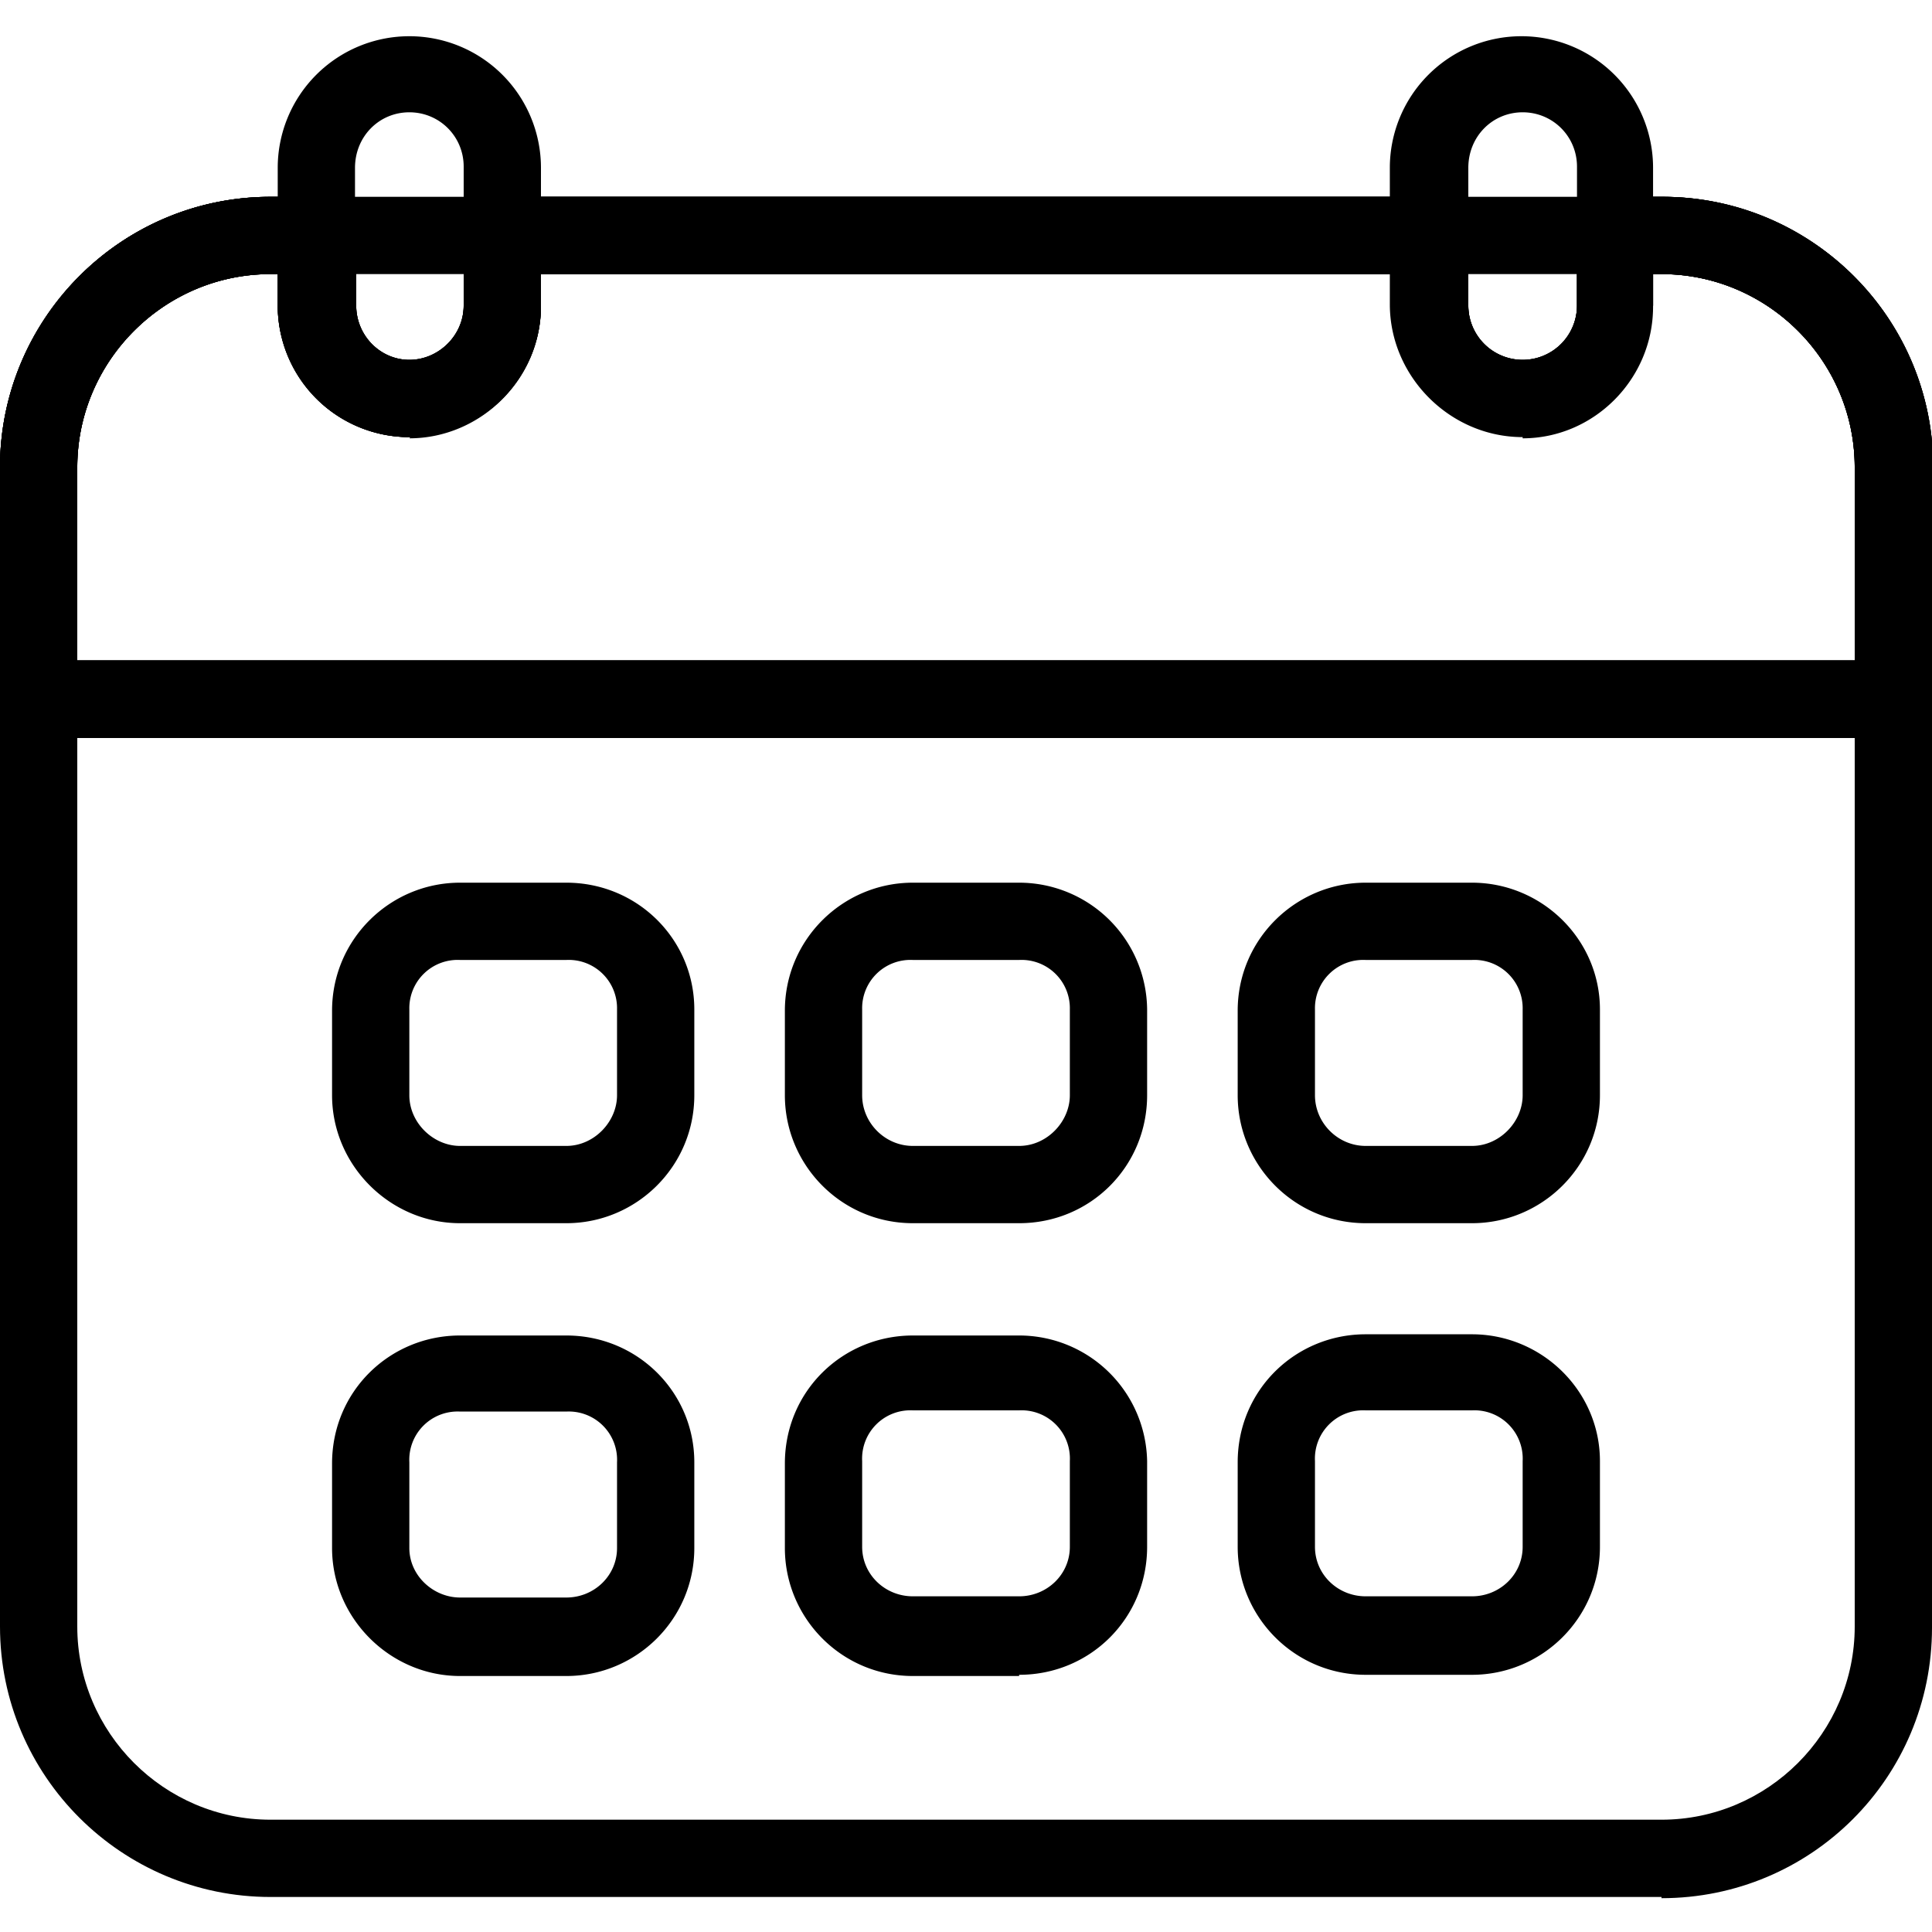 <svg class="nok-icon %s" height="16" width="16" fill="currentColor" xmlns="http://www.w3.org/2000/svg" viewBox="0 0 16 16"><path d="M13.76 15.71H2.24c-1.23 0-2.24-1-2.24-2.24V5.8c0-.18.14-.32.32-.32h15.36c.18 0 .32.14.32.32v7.68c0 1.24-1 2.24-2.24 2.24M.64 6.11v7.36c0 .88.72 1.6 1.6 1.6h11.52c.88 0 1.6-.72 1.6-1.6V6.11z"/><path d="M15.68 6.11H.32A.3.3 0 0 1 0 5.8V3.87c0-1.23 1-2.24 2.24-2.24h.38c.18 0 .33.14.33.32v.58c0 .25.2.45.44.45s.45-.2.45-.45v-.58c0-.18.15-.32.32-.32h7.68c.18 0 .32.14.32.32v.58a.45.45 0 0 0 .9 0v-.58c0-.18.14-.32.32-.32h.39c1.23 0 2.24 1 2.24 2.24V5.8c0 .18-.15.32-.32.32ZM.64 5.47h14.72v-1.6c0-.88-.72-1.6-1.6-1.6h-.07v.26a1.09 1.09 0 0 1-2.17 0v-.26H4.48v.26a1.09 1.09 0 0 1-2.18 0v-.26h-.06c-.88 0-1.6.72-1.6 1.6z"/><path d="M15.68 6.11H.32A.3.3 0 0 1 0 5.8V3.87c0-1.23 1-2.24 2.24-2.24h.38c.18 0 .33.14.33.32v.58c0 .25.2.45.44.45s.45-.2.45-.45v-.58c0-.18.15-.32.32-.32h7.68c.18 0 .32.14.32.32v.58a.45.45 0 0 0 .9 0v-.58c0-.18.14-.32.32-.32h.39c1.23 0 2.24 1 2.24 2.24V5.8c0 .18-.15.32-.32.32ZM.64 5.47h14.72v-1.6c0-.88-.72-1.6-1.6-1.6h-.07v.26a1.09 1.09 0 0 1-2.17 0v-.26H4.48v.26a1.09 1.09 0 0 1-2.18 0v-.26h-.06c-.88 0-1.6.72-1.6 1.6z"/><path d="M15.68 6.11H.32A.3.3 0 0 1 0 5.8V3.87c0-1.23 1-2.24 2.24-2.24h.38c.18 0 .33.14.33.32v.58c0 .25.2.45.44.45s.45-.2.45-.45v-.58c0-.18.15-.32.32-.32h7.68c.18 0 .32.14.32.32v.58a.45.45 0 0 0 .9 0v-.58c0-.18.14-.32.32-.32h.39c1.23 0 2.24 1 2.24 2.24V5.8c0 .18-.15.32-.32.32ZM.64 5.47h14.72v-1.6c0-.88-.72-1.6-1.6-1.6h-.07v.26a1.09 1.09 0 0 1-2.17 0v-.26H4.48v.26a1.09 1.09 0 0 1-2.18 0v-.26h-.06c-.88 0-1.6.72-1.6 1.6z"/><path d="M15.68 6.11H.32A.3.3 0 0 1 0 5.8V3.87c0-1.23 1-2.24 2.24-2.24h11.52c1.23 0 2.24 1 2.24 2.24V5.8c0 .18-.14.32-.32.32M.64 5.47h14.72v-1.6c0-.88-.72-1.6-1.6-1.6H2.24c-.88 0-1.6.72-1.6 1.6z"/><path d="M3.4 3.62a1.1 1.1 0 0 1-1.1-1.1V1.39a1.09 1.09 0 0 1 2.18 0v1.15c0 .6-.5 1.09-1.09 1.09m0-2.7c-.25 0-.45.2-.45.46v1.15c0 .25.2.45.45.45s.45-.2.45-.45V1.38c0-.25-.2-.45-.45-.45m9.22 2.69c-.6 0-1.1-.5-1.1-1.1V1.39a1.09 1.09 0 0 1 2.18 0v1.15c0 .6-.49 1.09-1.08 1.09m0-2.7c-.25 0-.45.2-.45.46v1.15a.45.45 0 0 0 .9 0V1.38c0-.25-.2-.45-.45-.45m-7.92 9.2h-.88c-.58 0-1.06-.48-1.06-1.06v-.7c0-.59.48-1.06 1.06-1.06h.88c.59 0 1.06.47 1.06 1.05v.71c0 .59-.48 1.06-1.06 1.06m-.88-2.18a.4.4 0 0 0-.42.41v.71c0 .23.2.42.42.42h.88c.23 0 .42-.2.42-.42v-.71a.4.4 0 0 0-.42-.41zm4.63 2.18h-.88c-.59 0-1.06-.48-1.06-1.06v-.7c0-.59.48-1.06 1.06-1.06h.88A1.06 1.06 0 0 1 9.5 8.36v.71c0 .59-.47 1.06-1.06 1.06m-.88-2.18a.4.4 0 0 0-.42.41v.71c0 .23.19.42.42.42h.88c.23 0 .42-.2.42-.42v-.71a.4.4 0 0 0-.42-.41zm4.63 2.18h-.88c-.59 0-1.06-.48-1.06-1.06v-.7c0-.59.48-1.06 1.06-1.06h.88c.58 0 1.06.47 1.06 1.05v.71c0 .59-.48 1.06-1.06 1.06m-.88-2.18a.4.4 0 0 0-.42.41v.71c0 .23.19.42.42.42h.88c.23 0 .42-.2.42-.42v-.71a.4.4 0 0 0-.42-.41zm-6.62 5.93h-.88c-.58 0-1.06-.48-1.06-1.06v-.7c0-.6.48-1.06 1.06-1.06h.88c.59 0 1.06.47 1.06 1.05v.71c0 .59-.48 1.06-1.06 1.06m-.88-2.19a.4.4 0 0 0-.42.42v.71c0 .23.2.41.42.41h.88c.23 0 .42-.18.42-.41v-.71a.4.4 0 0 0-.42-.42zm4.63 2.19h-.88c-.59 0-1.06-.48-1.06-1.06v-.7c0-.6.48-1.06 1.06-1.06h.88A1.06 1.06 0 0 1 9.5 12.1v.71c0 .59-.47 1.06-1.06 1.06m-.88-2.19a.4.4 0 0 0-.42.42v.71c0 .23.19.41.42.41h.88c.23 0 .42-.18.42-.41v-.71a.4.4 0 0 0-.42-.42zm4.63 2.19h-.88c-.59 0-1.06-.48-1.06-1.06v-.7c0-.6.48-1.06 1.06-1.06h.88c.58 0 1.06.47 1.06 1.05v.71c0 .59-.48 1.06-1.06 1.06m-.88-2.19a.4.4 0 0 0-.42.42v.71c0 .23.19.41.42.41h.88c.23 0 .42-.18.42-.41v-.71a.4.4 0 0 0-.42-.42z"/></svg>